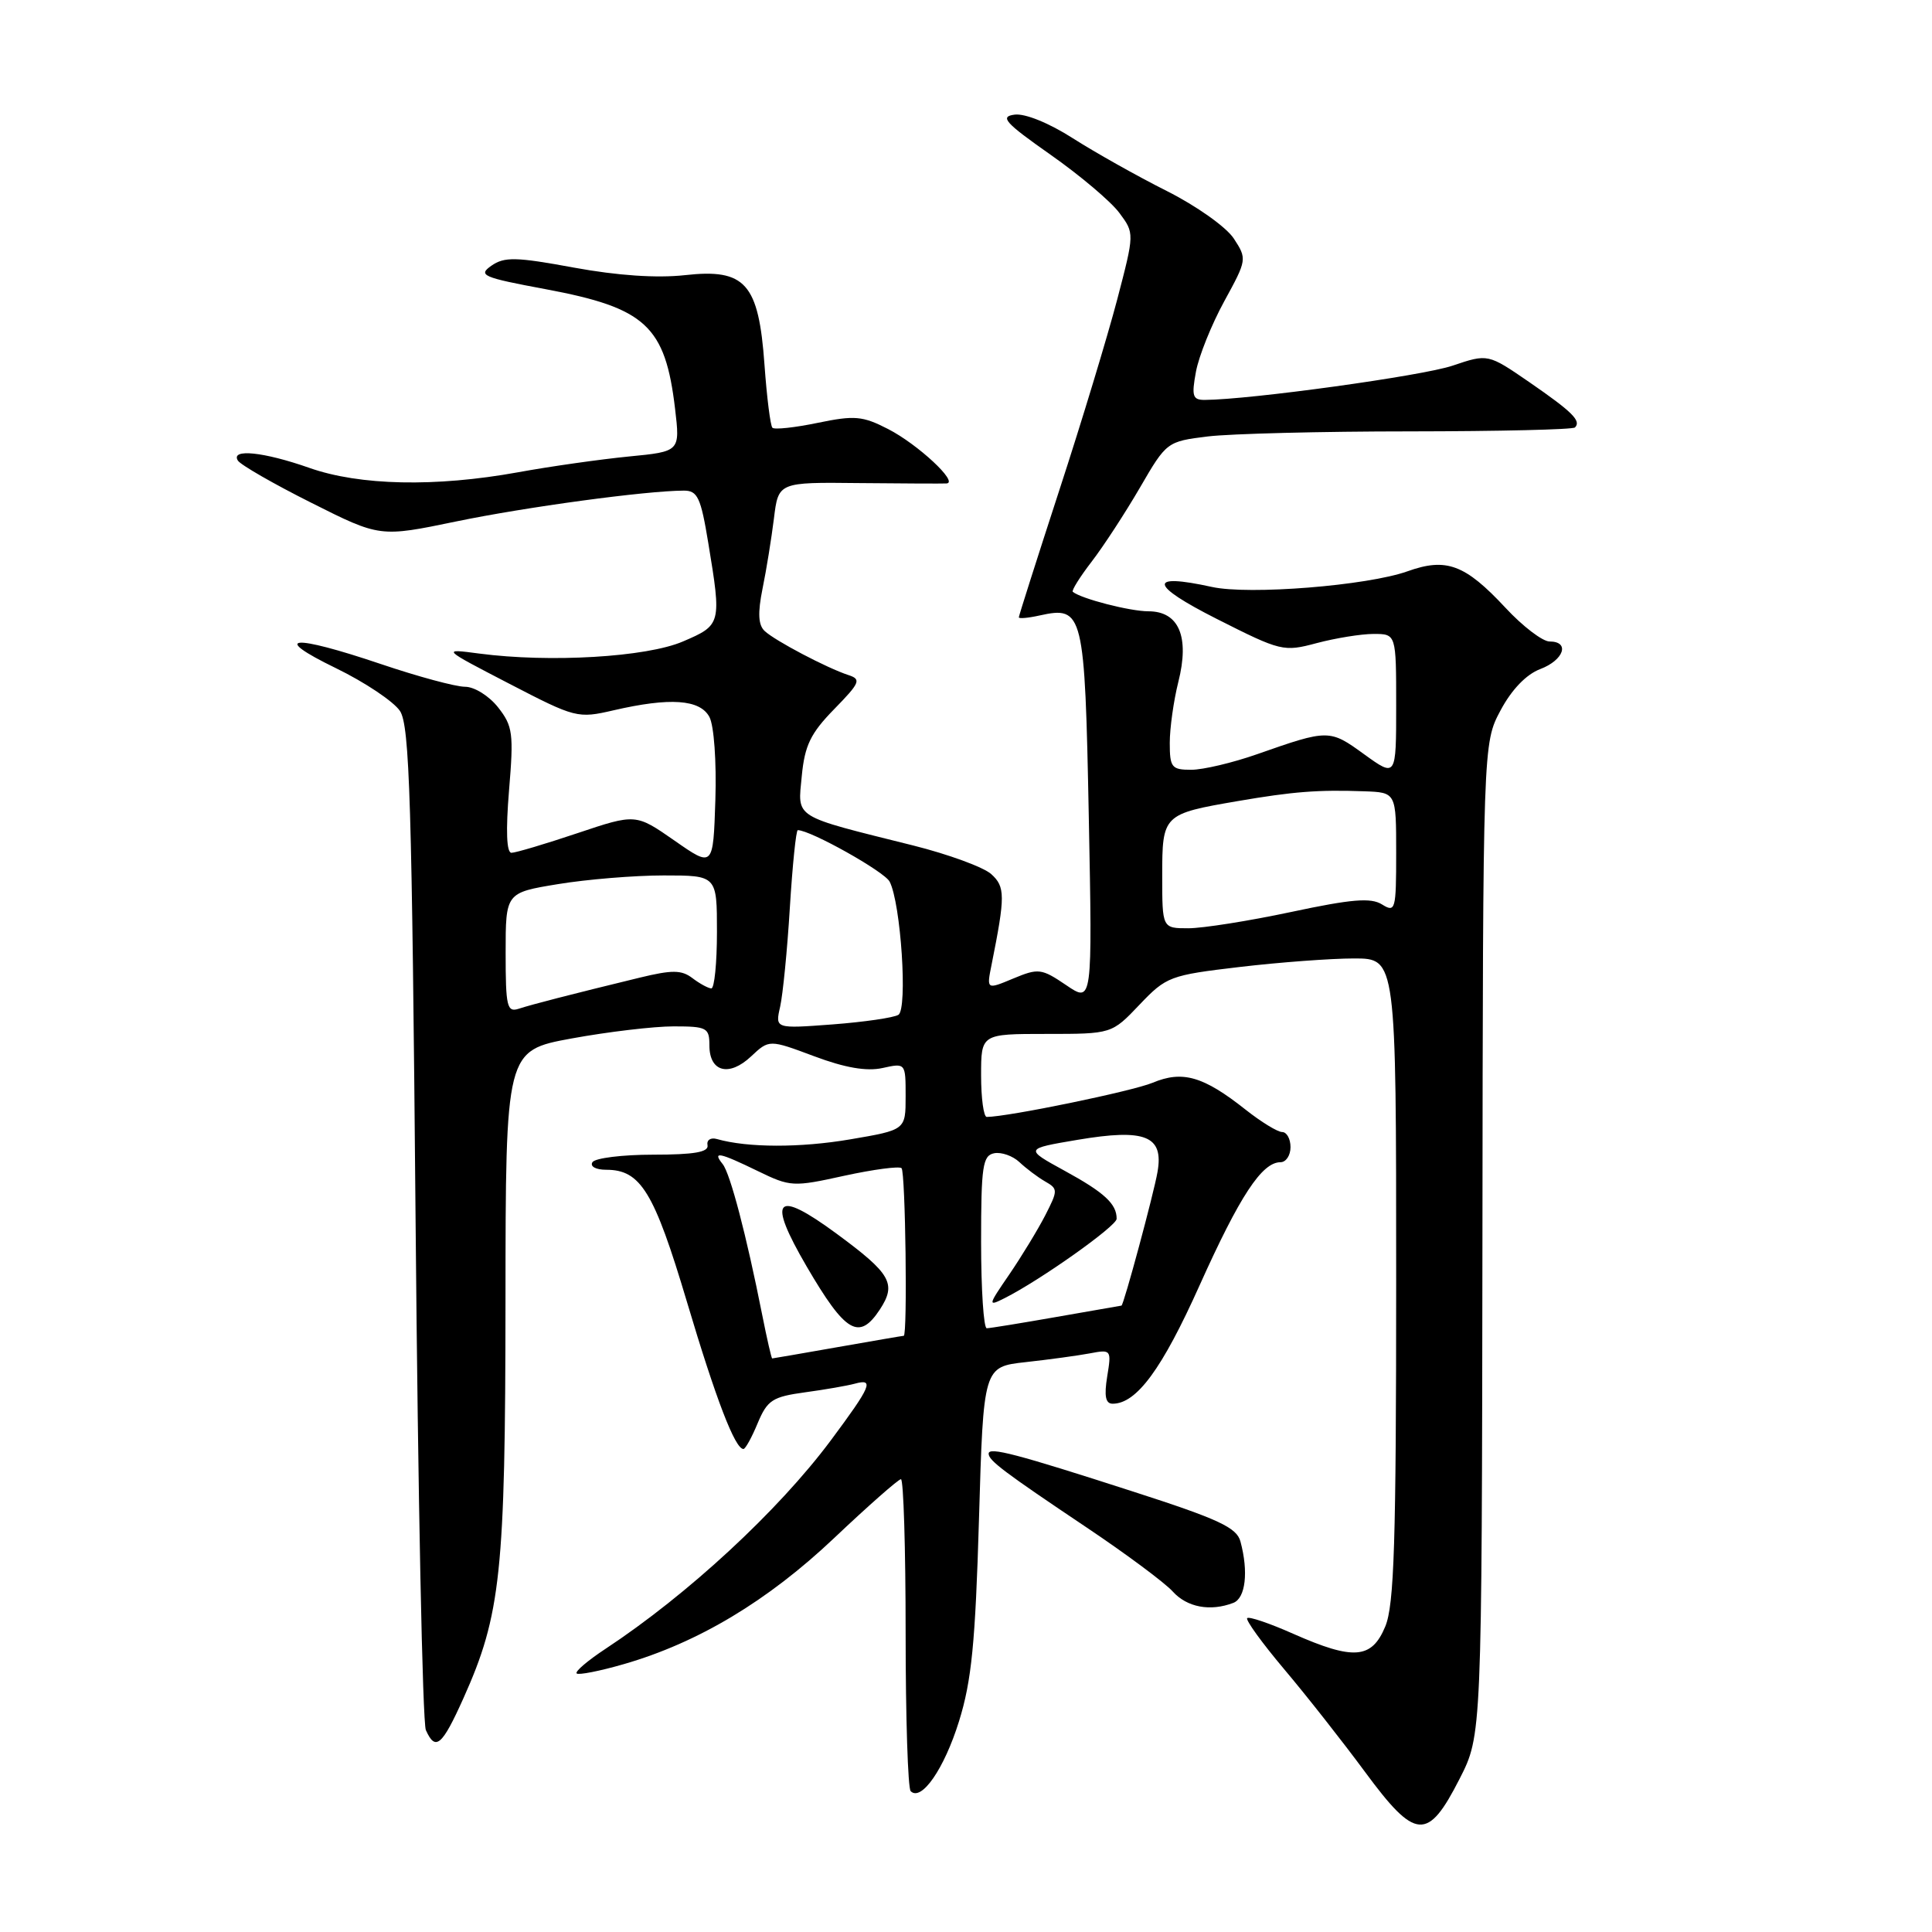 <?xml version="1.0" encoding="UTF-8" standalone="no"?>
<!DOCTYPE svg PUBLIC "-//W3C//DTD SVG 1.1//EN" "http://www.w3.org/Graphics/SVG/1.1/DTD/svg11.dtd" >
<svg xmlns="http://www.w3.org/2000/svg" xmlns:xlink="http://www.w3.org/1999/xlink" version="1.1" viewBox="0 0 256 256">
 <g >
 <path fill="currentColor"
d=" M 193.40 235.71 C 196.35 229.93 196.35 229.93 196.43 164.21 C 196.50 98.50 196.50 98.50 198.83 94.13 C 200.30 91.37 202.24 89.36 204.08 88.66 C 207.23 87.47 208.07 85.00 205.32 85.00 C 204.40 85.00 201.76 82.99 199.47 80.52 C 194.12 74.78 191.64 73.86 186.50 75.70 C 181.18 77.60 165.49 78.86 160.57 77.77 C 152.04 75.90 152.29 77.49 161.23 82.01 C 169.74 86.31 170.07 86.39 174.49 85.21 C 176.99 84.55 180.37 84.00 182.01 84.00 C 185.00 84.00 185.00 84.00 185.00 93.51 C 185.00 103.01 185.00 103.01 180.75 99.94 C 176.18 96.62 176.02 96.62 166.59 99.93 C 163.35 101.07 159.41 102.00 157.84 102.00 C 155.25 102.00 155.00 101.69 155.00 98.44 C 155.00 96.49 155.51 92.86 156.13 90.38 C 157.65 84.38 156.22 81.00 152.17 81.00 C 149.73 81.00 143.28 79.34 142.15 78.42 C 141.96 78.26 143.08 76.46 144.65 74.42 C 146.22 72.38 149.10 67.96 151.05 64.61 C 154.57 58.54 154.64 58.50 160.05 57.83 C 163.05 57.47 175.10 57.16 186.84 57.16 C 198.58 57.15 208.42 56.92 208.69 56.64 C 209.56 55.77 208.34 54.57 202.66 50.65 C 197.16 46.87 197.16 46.87 192.48 48.45 C 188.53 49.80 165.62 52.96 159.64 52.99 C 158.03 53.00 157.87 52.49 158.47 49.25 C 158.85 47.19 160.54 42.99 162.22 39.92 C 165.23 34.42 165.25 34.31 163.48 31.60 C 162.48 30.08 158.53 27.28 154.59 25.30 C 150.69 23.34 145.09 20.19 142.14 18.31 C 139.00 16.30 135.82 15.01 134.44 15.19 C 132.44 15.45 133.15 16.25 139.20 20.50 C 143.12 23.25 147.22 26.72 148.32 28.21 C 150.33 30.91 150.33 30.91 148.03 39.71 C 146.76 44.54 143.32 55.91 140.36 64.97 C 137.41 74.03 135.00 81.60 135.00 81.80 C 135.00 82.00 136.25 81.89 137.77 81.55 C 143.55 80.28 143.74 81.07 144.27 108.20 C 144.75 132.90 144.75 132.90 141.28 130.54 C 138.00 128.32 137.60 128.27 134.26 129.66 C 130.72 131.14 130.72 131.14 131.39 127.82 C 133.21 118.73 133.21 117.50 131.34 115.82 C 130.33 114.91 125.67 113.20 121.00 112.03 C 104.90 108.01 105.70 108.51 106.24 102.82 C 106.63 98.77 107.41 97.16 110.53 93.97 C 113.96 90.46 114.15 90.01 112.42 89.45 C 109.60 88.53 102.69 84.90 101.32 83.61 C 100.47 82.82 100.39 81.22 101.04 78.00 C 101.55 75.53 102.22 71.34 102.55 68.70 C 103.14 63.89 103.14 63.89 113.82 64.01 C 119.69 64.07 124.92 64.09 125.42 64.06 C 127.08 63.95 121.60 58.86 117.68 56.85 C 114.29 55.11 113.24 55.02 108.35 56.03 C 105.32 56.66 102.62 56.95 102.35 56.68 C 102.08 56.41 101.61 52.66 101.30 48.35 C 100.53 37.54 98.77 35.56 90.75 36.46 C 87.04 36.87 81.83 36.52 76.05 35.46 C 68.36 34.04 66.83 34.01 65.11 35.21 C 63.30 36.48 63.94 36.76 72.31 38.32 C 85.57 40.80 88.15 43.19 89.45 54.16 C 90.12 59.83 90.12 59.83 83.31 60.49 C 79.57 60.86 72.96 61.79 68.64 62.58 C 57.70 64.56 47.67 64.35 41.00 62.00 C 34.94 59.87 30.52 59.41 31.52 61.03 C 31.87 61.59 36.24 64.11 41.25 66.62 C 50.34 71.19 50.34 71.19 60.42 69.10 C 69.69 67.18 85.55 65.03 90.60 65.01 C 92.43 65.00 92.86 65.91 93.85 71.94 C 95.62 82.67 95.59 82.82 90.49 85.00 C 85.65 87.08 72.85 87.83 63.50 86.60 C 58.50 85.94 58.50 85.94 67.47 90.59 C 76.25 95.14 76.54 95.22 81.30 94.12 C 88.78 92.39 92.75 92.67 94.00 95.00 C 94.61 96.14 94.95 100.92 94.79 105.99 C 94.50 114.96 94.50 114.96 89.37 111.38 C 84.24 107.81 84.24 107.81 76.51 110.40 C 72.25 111.83 68.32 113.00 67.77 113.00 C 67.12 113.00 67.01 110.06 67.45 104.73 C 68.08 97.19 67.95 96.21 66.00 93.73 C 64.80 92.21 62.86 91.00 61.62 91.00 C 60.38 91.00 55.38 89.65 50.50 88.00 C 38.66 84.00 35.72 84.26 44.50 88.53 C 48.35 90.40 52.17 92.96 53.00 94.21 C 54.28 96.16 54.58 106.13 55.07 162.00 C 55.38 198.03 55.99 228.29 56.43 229.25 C 57.70 232.08 58.57 231.34 61.41 225.02 C 66.37 213.96 66.96 208.39 66.98 172.35 C 67.00 139.21 67.00 139.21 75.75 137.60 C 80.56 136.72 86.64 136.00 89.25 136.00 C 93.67 136.00 94.00 136.18 94.00 138.53 C 94.00 142.04 96.60 142.72 99.51 139.99 C 101.92 137.73 101.92 137.73 107.89 139.96 C 111.97 141.49 114.83 141.98 116.93 141.52 C 120.00 140.84 120.00 140.85 120.00 145.28 C 120.00 149.72 120.00 149.72 112.66 150.97 C 106.05 152.10 99.07 152.09 95.00 150.93 C 94.17 150.69 93.61 151.06 93.75 151.75 C 93.93 152.66 91.98 153.00 86.56 153.00 C 82.47 153.00 78.84 153.45 78.50 154.00 C 78.15 154.56 78.95 155.00 80.33 155.00 C 84.89 155.00 86.67 157.91 91.01 172.46 C 94.87 185.43 97.40 192.00 98.51 192.00 C 98.77 192.00 99.62 190.46 100.40 188.57 C 101.68 185.52 102.36 185.08 106.67 184.49 C 109.33 184.13 112.29 183.61 113.25 183.35 C 115.89 182.62 115.45 183.65 110.07 190.88 C 103.12 200.20 91.11 211.31 80.23 218.48 C 77.88 220.03 76.16 221.49 76.41 221.74 C 76.65 221.98 79.47 221.43 82.68 220.50 C 92.50 217.66 101.72 212.14 110.53 203.80 C 115.06 199.51 119.05 196.00 119.38 196.00 C 119.72 196.00 120.00 205.15 120.00 216.33 C 120.00 227.52 120.30 236.97 120.67 237.34 C 122.09 238.75 125.11 234.39 127.07 228.09 C 128.74 222.74 129.24 217.69 129.72 201.30 C 130.31 181.11 130.31 181.11 135.90 180.49 C 138.98 180.15 142.80 179.63 144.40 179.33 C 147.24 178.79 147.29 178.85 146.71 182.39 C 146.29 184.99 146.49 186.00 147.43 186.00 C 150.60 186.00 153.97 181.42 158.95 170.32 C 164.28 158.46 167.21 154.00 169.67 154.00 C 170.40 154.00 171.00 153.10 171.00 152.00 C 171.00 150.90 170.50 150.00 169.89 150.00 C 169.29 150.00 167.10 148.66 165.04 147.03 C 159.46 142.61 156.69 141.81 152.73 143.47 C 150.01 144.60 133.60 147.98 130.75 148.00 C 130.34 148.00 130.00 145.53 130.00 142.50 C 130.00 137.00 130.00 137.00 138.65 137.00 C 147.31 137.00 147.31 137.00 150.99 133.13 C 154.54 129.40 155.02 129.22 164.26 128.13 C 169.53 127.51 176.35 127.00 179.42 127.00 C 185.00 127.00 185.00 127.00 185.00 169.53 C 185.00 204.41 184.74 212.69 183.55 215.53 C 181.76 219.83 179.36 220.02 171.37 216.49 C 168.25 215.10 165.50 214.17 165.26 214.41 C 165.02 214.65 167.22 217.69 170.16 221.18 C 173.10 224.66 177.92 230.79 180.88 234.80 C 187.57 243.87 189.18 243.99 193.40 235.71 Z  M 163.42 212.39 C 165.04 211.77 165.45 208.29 164.37 204.27 C 163.88 202.41 161.50 201.30 150.14 197.64 C 134.66 192.64 131.00 191.68 131.00 192.62 C 131.00 193.53 133.04 195.06 144.00 202.41 C 149.22 205.91 154.36 209.73 155.40 210.89 C 157.29 212.98 160.37 213.56 163.42 212.39 Z  M 101.00 174.25 C 98.90 163.65 96.76 155.51 95.76 154.25 C 94.35 152.50 95.29 152.68 100.41 155.17 C 104.73 157.27 105.09 157.29 111.89 155.79 C 115.76 154.95 119.16 154.50 119.46 154.79 C 119.98 155.31 120.26 177.00 119.75 177.00 C 119.61 177.00 115.67 177.68 111.00 178.50 C 106.33 179.32 102.42 180.00 102.32 180.00 C 102.22 180.00 101.63 177.41 101.00 174.25 Z  M 116.59 173.51 C 118.82 170.10 118.06 168.78 110.88 163.49 C 102.73 157.49 101.59 158.73 106.89 167.82 C 112.04 176.64 113.84 177.69 116.59 173.51 Z  M 130.00 164.57 C 130.00 154.51 130.21 153.11 131.74 152.81 C 132.69 152.63 134.20 153.16 135.08 153.99 C 135.96 154.82 137.48 155.97 138.47 156.54 C 140.20 157.53 140.20 157.71 138.50 161.04 C 137.52 162.94 135.38 166.46 133.75 168.85 C 130.89 173.02 130.86 173.15 133.14 172.00 C 137.86 169.62 147.95 162.47 147.96 161.50 C 147.98 159.53 146.33 158.01 141.08 155.14 C 135.75 152.22 135.75 152.22 142.80 151.03 C 151.76 149.52 154.21 150.50 153.38 155.27 C 152.90 158.10 148.88 173.00 148.60 173.00 C 148.55 173.00 144.68 173.68 140.00 174.50 C 135.32 175.32 131.16 176.00 130.75 176.00 C 130.34 176.00 130.00 170.86 130.00 164.57 Z  M 103.37 133.41 C 103.73 131.81 104.32 125.89 104.66 120.25 C 105.01 114.61 105.48 110.00 105.71 110.00 C 107.40 110.00 117.19 115.49 117.88 116.82 C 119.37 119.68 120.29 133.70 119.04 134.47 C 118.43 134.85 114.51 135.42 110.32 135.74 C 102.71 136.31 102.71 136.31 103.37 133.41 Z  M 67.00 126.26 C 67.00 118.29 67.00 118.29 73.94 117.15 C 77.76 116.52 84.06 116.00 87.94 116.00 C 95.00 116.00 95.00 116.00 95.00 123.50 C 95.00 127.62 94.66 130.99 94.25 130.97 C 93.84 130.95 92.71 130.34 91.74 129.60 C 90.30 128.51 89.06 128.50 84.74 129.55 C 75.73 131.74 70.56 133.07 68.75 133.66 C 67.18 134.17 67.00 133.41 67.00 126.26 Z  M 154.00 116.04 C 154.00 107.95 154.10 107.85 164.00 106.15 C 171.34 104.89 174.64 104.63 180.75 104.85 C 185.00 105.00 185.00 105.00 185.00 113.01 C 185.00 120.59 184.90 120.95 183.12 119.84 C 181.64 118.92 179.11 119.13 171.09 120.84 C 165.50 122.03 159.37 123.00 157.46 123.00 C 154.00 123.00 154.00 123.00 154.00 116.04 Z "/>
</g>
</svg>